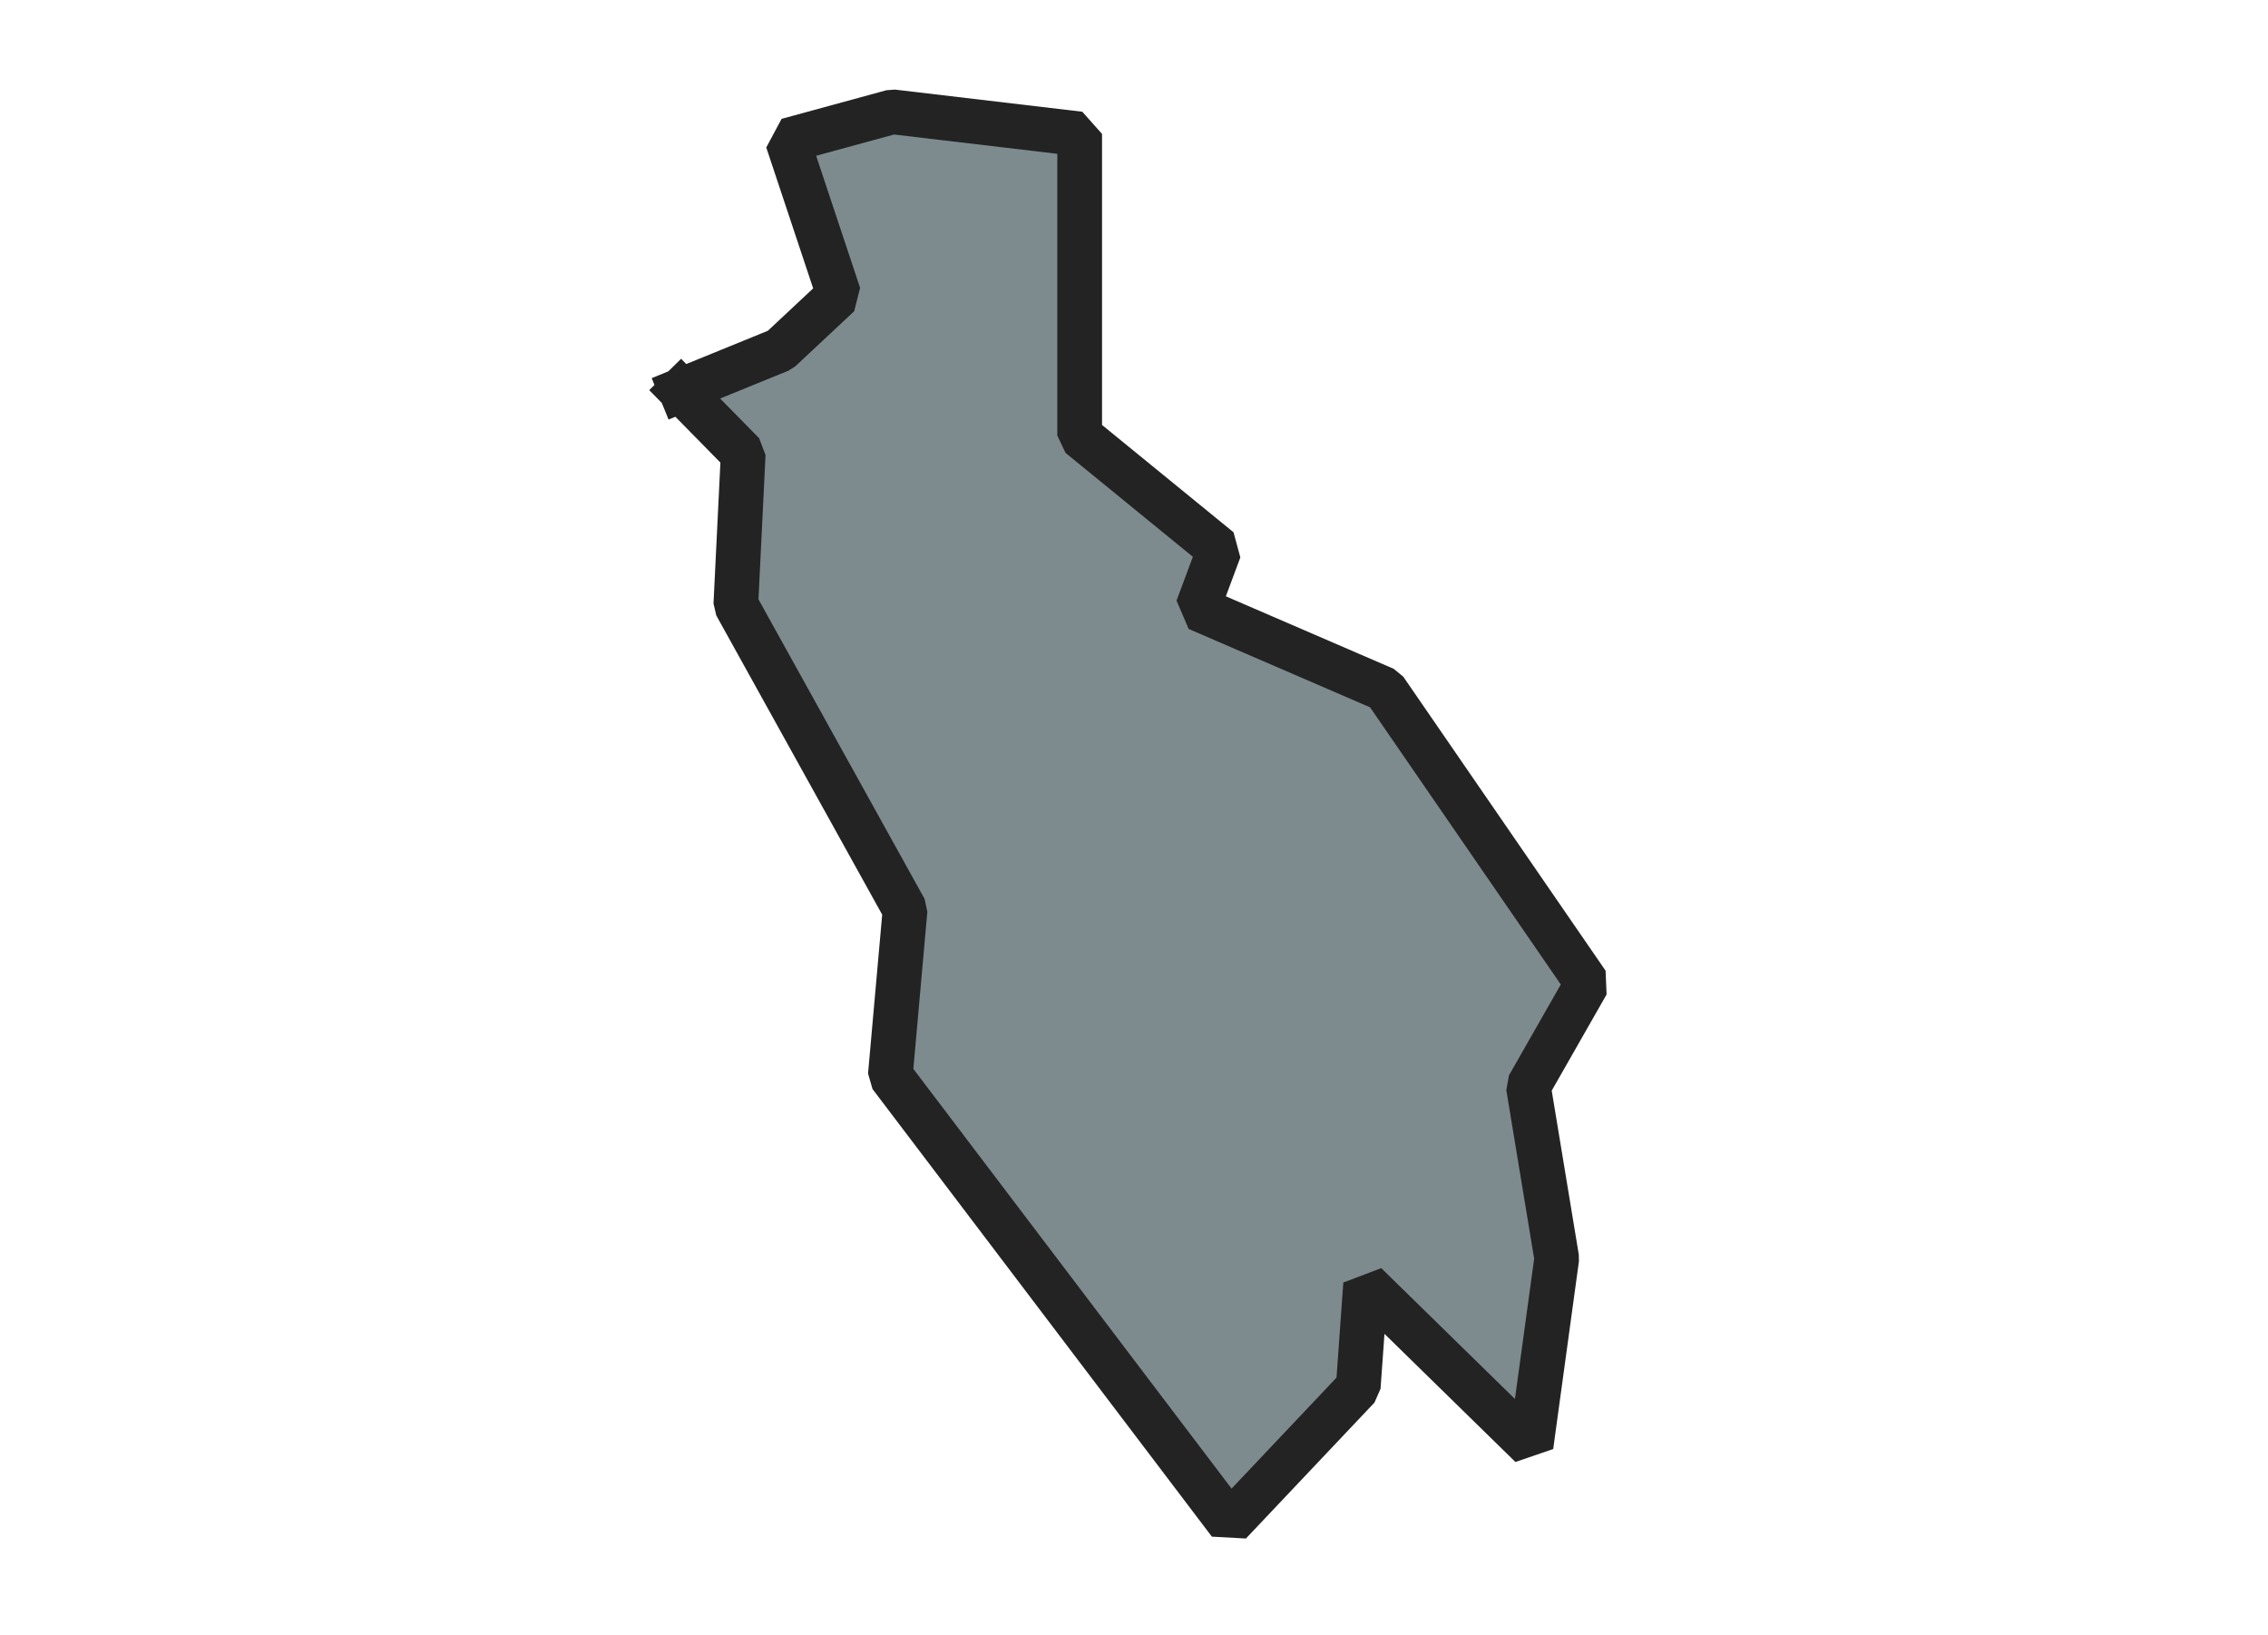 <svg xmlns="http://www.w3.org/2000/svg" version="1.2" baseProfile="tiny" xmlns:inkscape="http://www.inkscape.org/namespaces/inkscape" width="315.045mm" viewBox="3400.34 2618.49 50.54 73.12" height="227.076mm" xmlns:xlink="http://www.w3.org/1999/xlink" xmlns:cc="http://creativecommons.org/ns#">
<g inkscape:groupmode="layer" stroke-width="1" stroke-linejoin="bevel" stroke-linecap="square" inkscape:label="Map 1: fid_58" fill="none" stroke="black" id="Map 1: fid_58" fill-rule="evenodd">
  <g fill-opacity="1" stroke-width="2" stroke-linejoin="bevel" font-weight="400" stroke-linecap="square" font-size="83.333" font-style="normal" fill="#7d8b8f" stroke-opacity="1"  font-family="Noto Sans" stroke="#232323">
   <path d="M3405.34,2635.95 L3409.78,2634.14 L3412.41,2631.68 L3410.11,2624.77 L3414.8,2623.49 L3423.18,2624.48 L3423.18,2637.97 L3429.43,2643.07 L3428.45,2645.7 L3436.83,2649.32 L3445.88,2662.47 L3443.25,2667.08 L3444.52,2674.77 L3443.37,2683.16 L3435.97,2675.92 L3435.64,2680.53 L3429.89,2686.61 L3414.71,2666.59 L3415.37,2659.18 L3407.8,2645.53 L3408.13,2638.79 L3405.34,2635.95" vector-effect="none" fill-rule="evenodd"/>

</g>
</g>
</svg>
